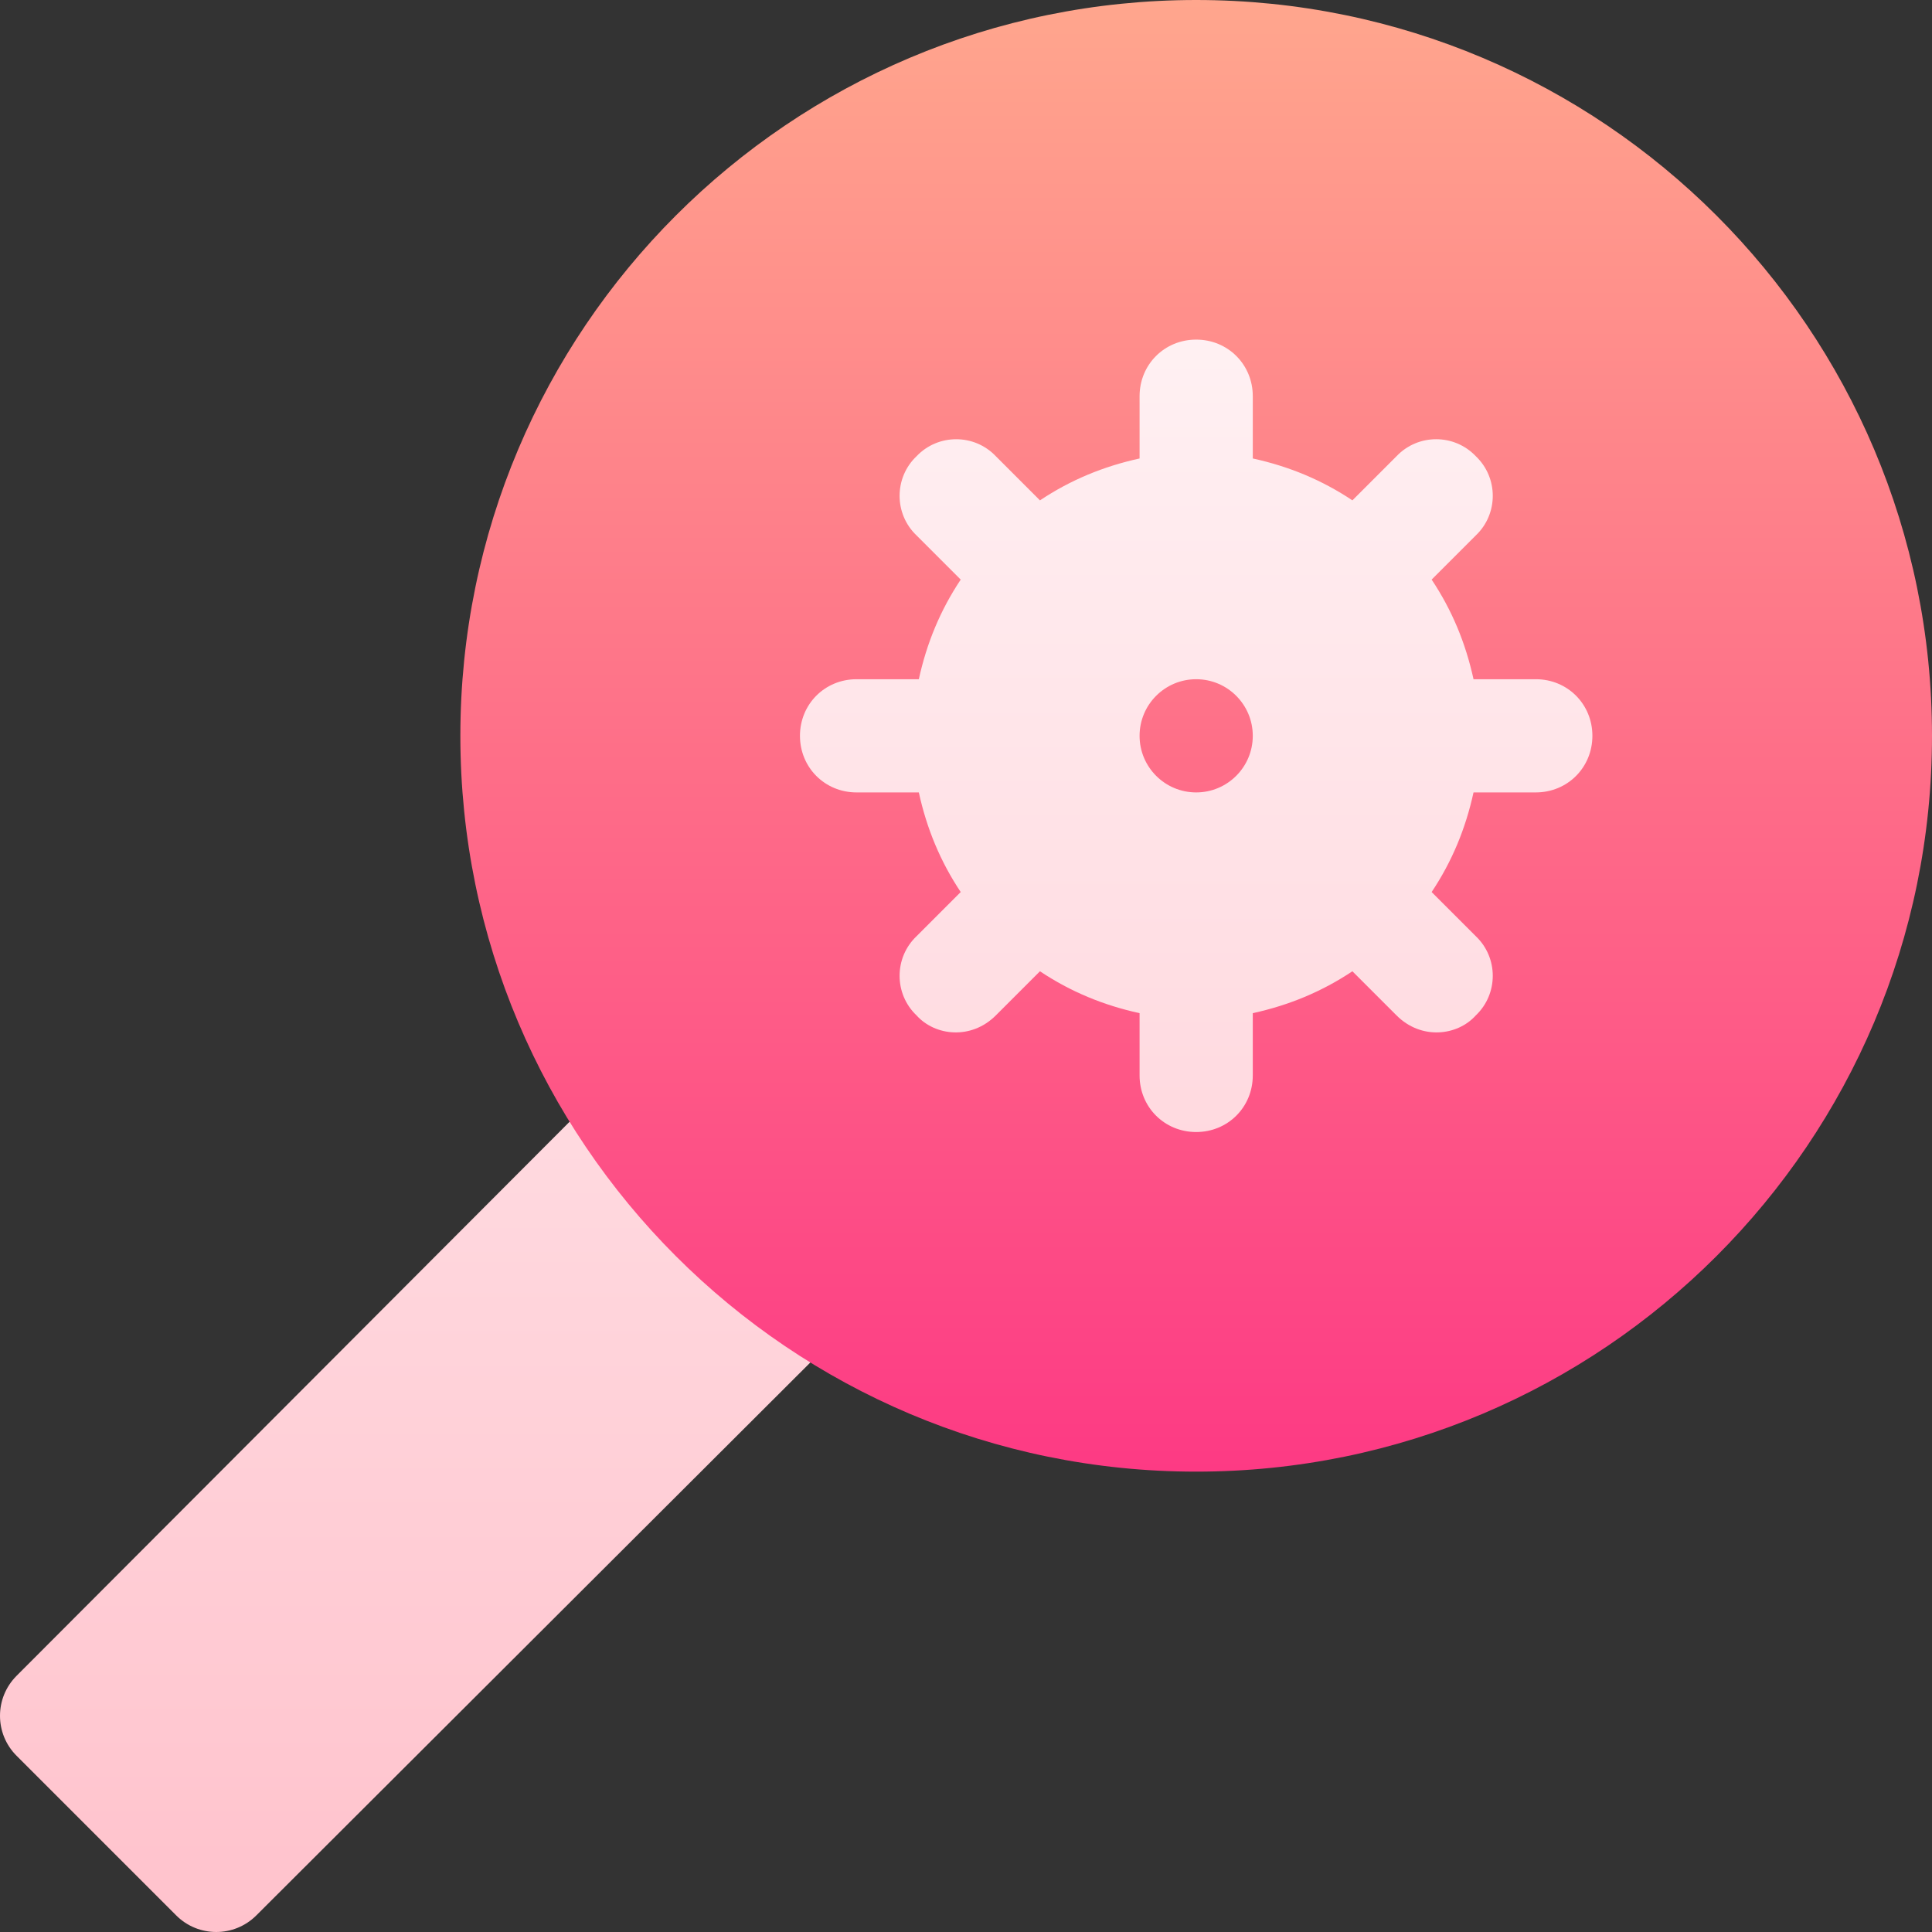 <svg id="Capa_1" enable-background="new 0 0 512 512" height="512" viewBox="0 0 512 512" width="512" xmlns="http://www.w3.org/2000/svg" xmlns:xlink="http://www.w3.org/1999/xlink"><rect x="0" y="0" width="512" height="512" fill="#333333" stroke="none"/><linearGradient id="SVGID_1_" gradientUnits="userSpaceOnUse" x1="218.5" x2="218.5" y1="512" y2="75"><stop offset="0" stop-color="#ffc2cc"/><stop offset="1" stop-color="#fff2f4"/></linearGradient><linearGradient id="SVGID_2_" gradientUnits="userSpaceOnUse" x1="317" x2="317" y1="390" y2="0"><stop offset="0" stop-color="#fd3a84"/><stop offset="1" stop-color="#ffa68d"/></linearGradient><g><g><g><path d="m407 225c16.816 0 30-13.184 30-30s-13.184-30-30-30h-5.215c-1.084-3.047-2.314-5.991-3.691-8.877l3.311-3.34c12.512-11.824 11.826-31.632.557-42.217-11.613-12.292-31.24-12.047-42.48-.278l-3.604 3.618c-2.9-1.392-5.83-2.622-8.877-3.706v-5.2c0-16.816-13.184-30-30-30s-30 13.184-30 30v5.2c-3.047 1.084-5.977 2.314-8.877 3.706l-3.34-3.369c-11.918-12.42-31.626-11.776-42.188-.527-12.323 11.646-12.091 31.35-.293 42.495l3.604 3.618c-1.377 2.886-2.607 5.83-3.691 8.877h-5.216c-16.816 0-30 13.184-30 30s13.184 30 30 30h5.215c1.084 3.047 2.314 5.991 3.691 8.877l-3.311 3.34c-12.474 11.788-11.776 31.703-.85 41.895 10.493 11.684 29.915 13.38 42.773.586l3.604-3.604c2.871 1.392 5.83 2.622 8.877 3.706v5.2c0 16.816 13.184 30 30 30s30-13.184 30-30v-5.2c3.047-1.084 6.006-2.314 8.877-3.706l3.633 3.633c12.923 12.858 32.661 10.695 41.895.249 12.325-11.647 12.089-31.336.293-42.48l-3.604-3.618c1.377-2.886 2.607-5.83 3.691-8.877h5.216zm-185.42 104.473c-15.176-10.781-28.301-23.921-39.023-39.053-5.385-7.613-16.338-8.464-22.852-1.919l-155.31 155.604c-5.859 5.859-5.859 15.337 0 21.196l42.305 42.305c5.86 5.86 15.343 5.854 21.211.015l155.604-155.296c6.499-6.531 5.716-17.41-1.935-22.852z" fill="url(#SVGID_1_)"/></g></g><g><g><path d="m317 0c-107.701 0-195 87.299-195 195 0 107.699 87.299 195 195 195s195-87.301 195-195c0-107.701-87.299-195-195-195zm90 210h-16.5c-2.1 9.6-5.7 18.3-11.1 26.4l11.699 11.698c6 5.7 6 15.3 0 21-4.891 5.438-14.46 6.543-20.999 0l-11.7-11.701c-8.101 5.402-16.8 9.002-26.4 11.102v16.501c0 8.399-6.599 15-15 15s-15-6.601-15-15v-16.5c-9.6-2.1-18.3-5.7-26.4-11.102l-11.7 11.701c-6.485 6.489-16.059 5.493-20.999 0-6-5.7-6-15.3 0-21l11.698-11.698c-5.4-8.101-9-16.8-11.1-26.4h-16.499c-8.401 0-15-6.601-15-15 0-8.401 6.599-15 15-15h16.5c2.1-9.6 5.7-18.3 11.1-26.4l-11.698-11.7c-6-5.7-6-15.3 0-21 5.698-6 15.298-6 20.999 0l11.7 11.701c8.101-5.4 16.8-9 26.4-11.1v-16.502c0-8.401 6.599-15 15-15s15 6.599 15 15v16.5c9.6 2.1 18.3 5.7 26.4 11.1l11.7-11.701c5.7-6 15.3-6 20.999 0 6 5.7 6 15.3 0 21l-11.7 11.701c5.4 8.101 9 16.8 11.1 26.4h16.5c8.401 0 15 6.599 15 15 0 8.399-6.599 15-15 15zm-90-30c-8.284 0-15 6.716-15 15s6.716 15 15 15 15-6.716 15-15-6.716-15-15-15z" fill="url(#SVGID_2_)"/></g></g></g></svg>